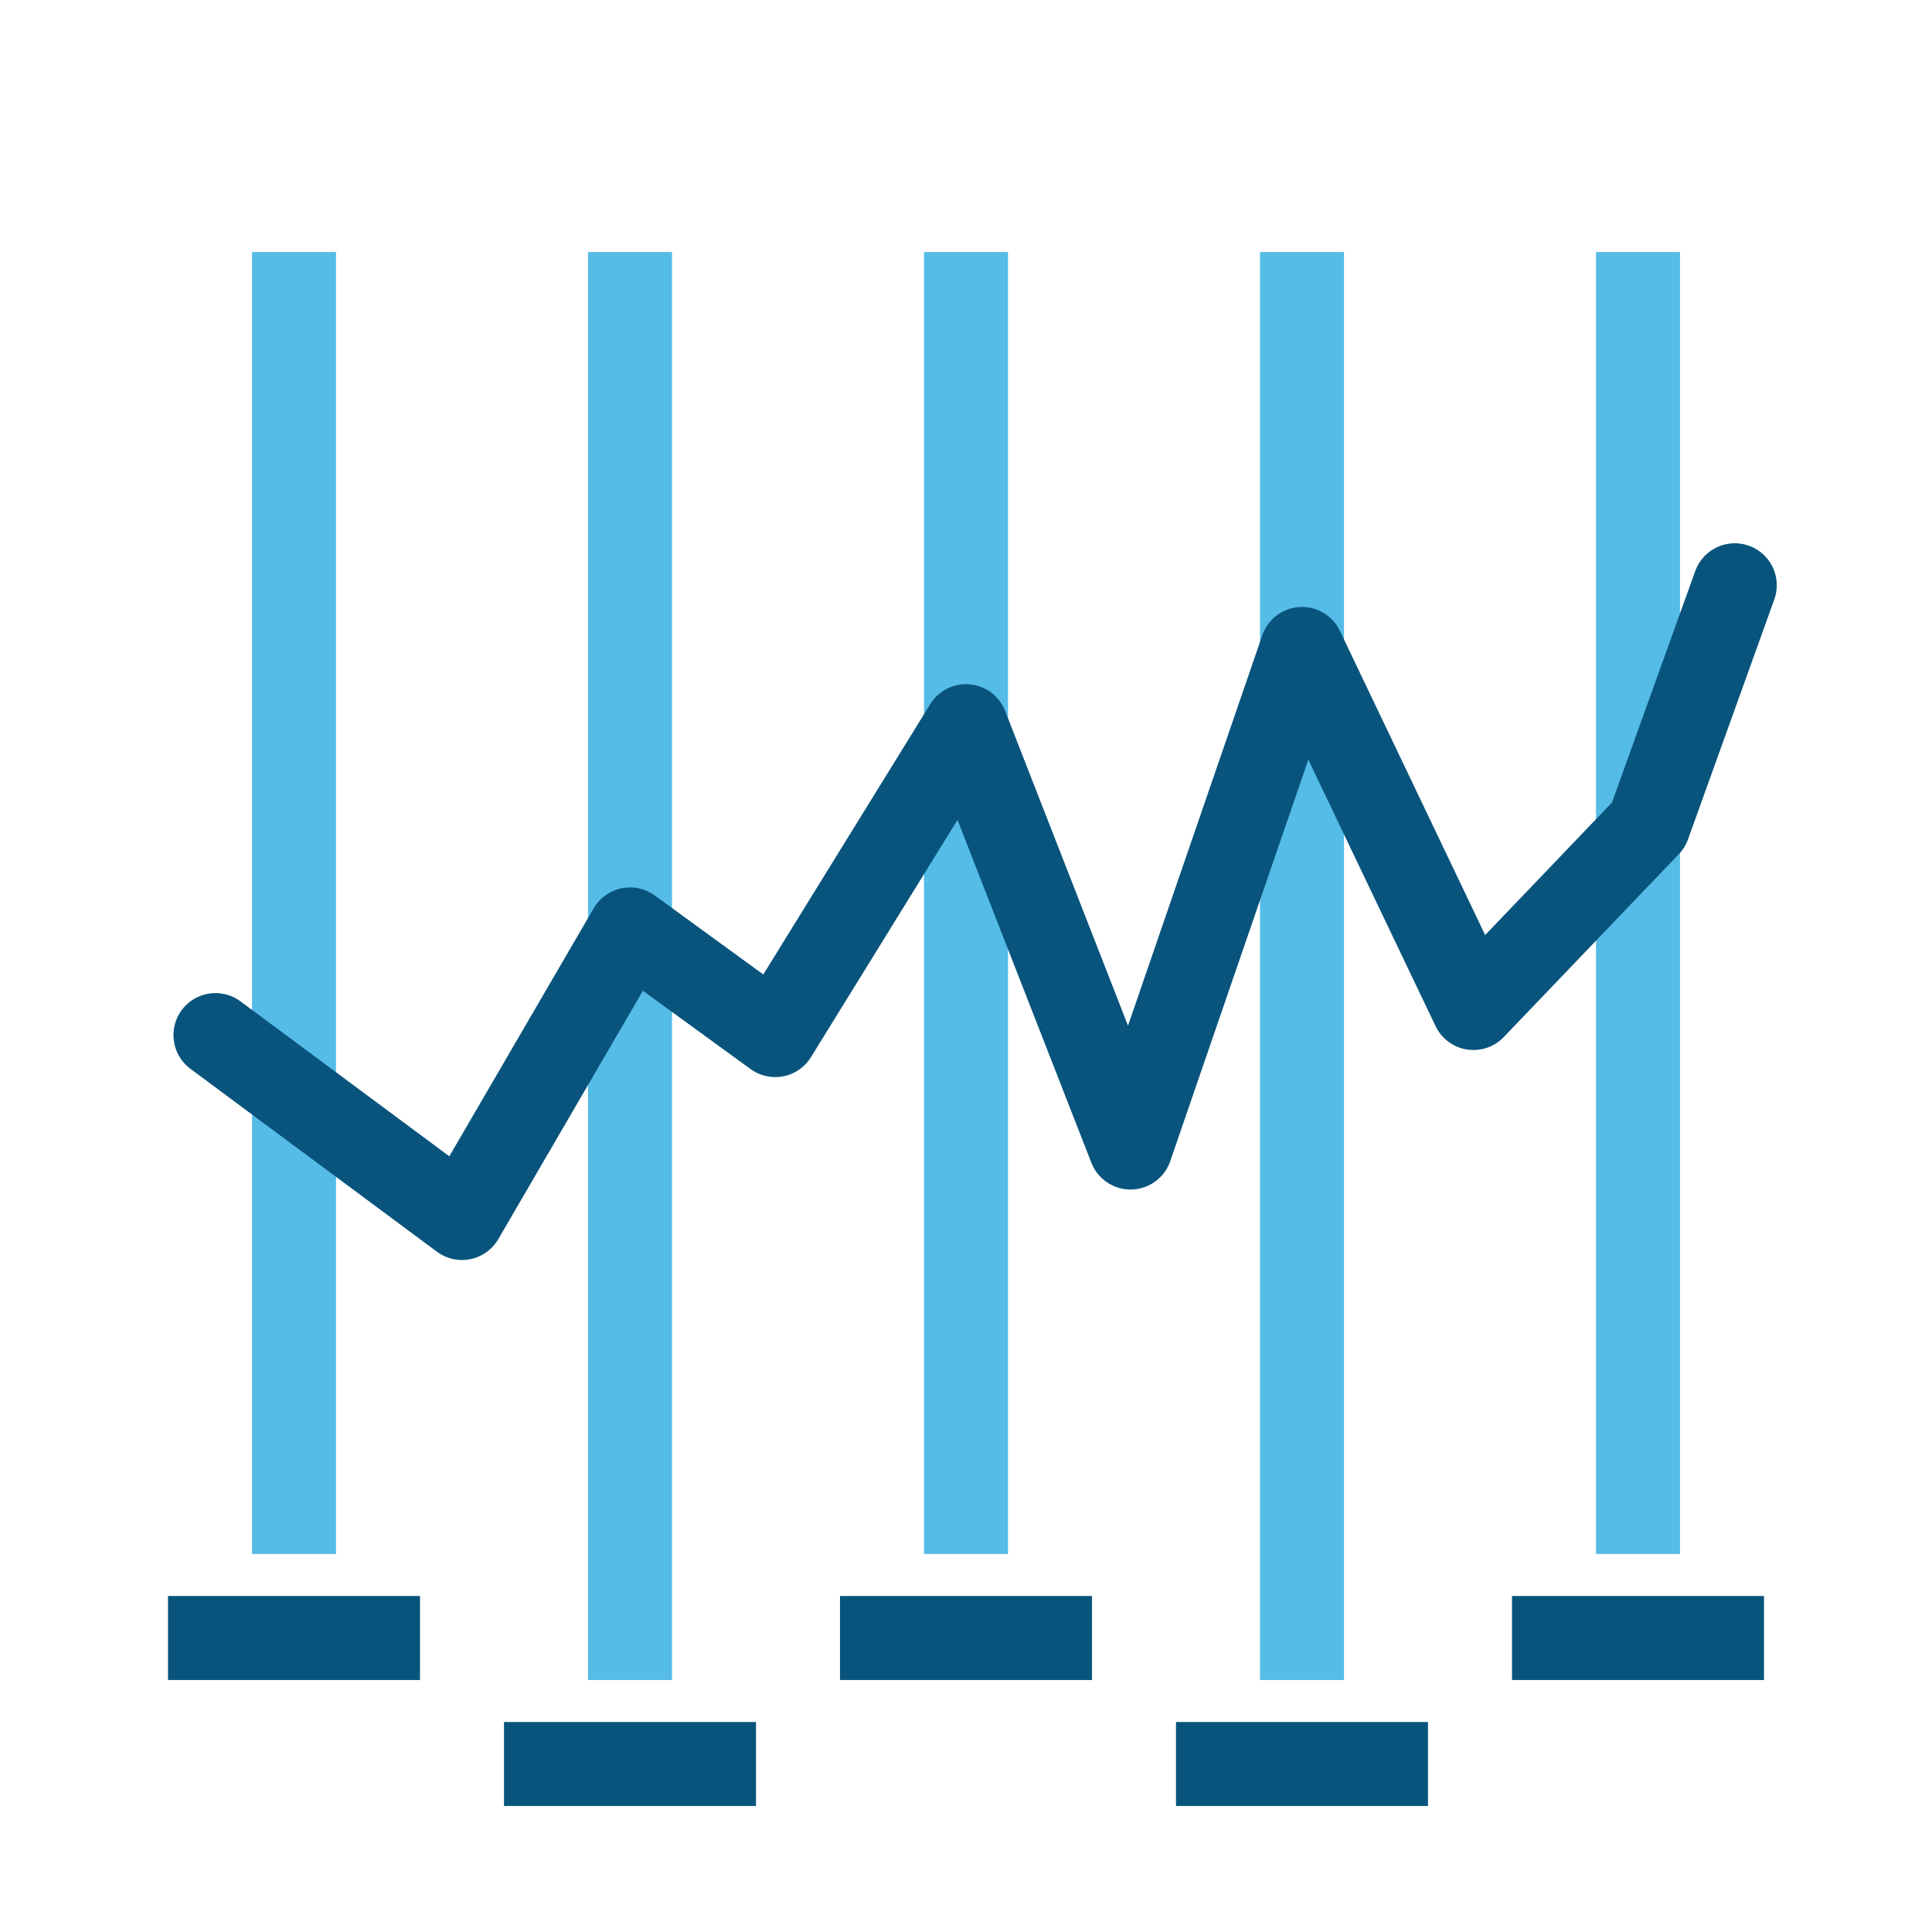 <svg xmlns="http://www.w3.org/2000/svg" viewBox="0 0 46 46"><g fill="none"><path stroke="#55bbe7" stroke-miterlimit="10" stroke-width="2" d="M7 6v31M23 6v31M15 6v34M31 6v34M39 6v31"/><path d="M0 0h46v46H0z"/><path stroke="#08547d" stroke-linecap="round" stroke-linejoin="round" stroke-width="2" d="M5.13 24.645L11 29l4-6.871 3.458 2.516L23 17.29l3.917 10.032L31 15.451 35.082 24l4.168-4.355 2.054-5.71"/><path stroke="#08547d" stroke-linejoin="round" stroke-width="2" d="M4 39h6M12 42h6M20 39h6M28 42h6M36 39h6"/></g></svg>